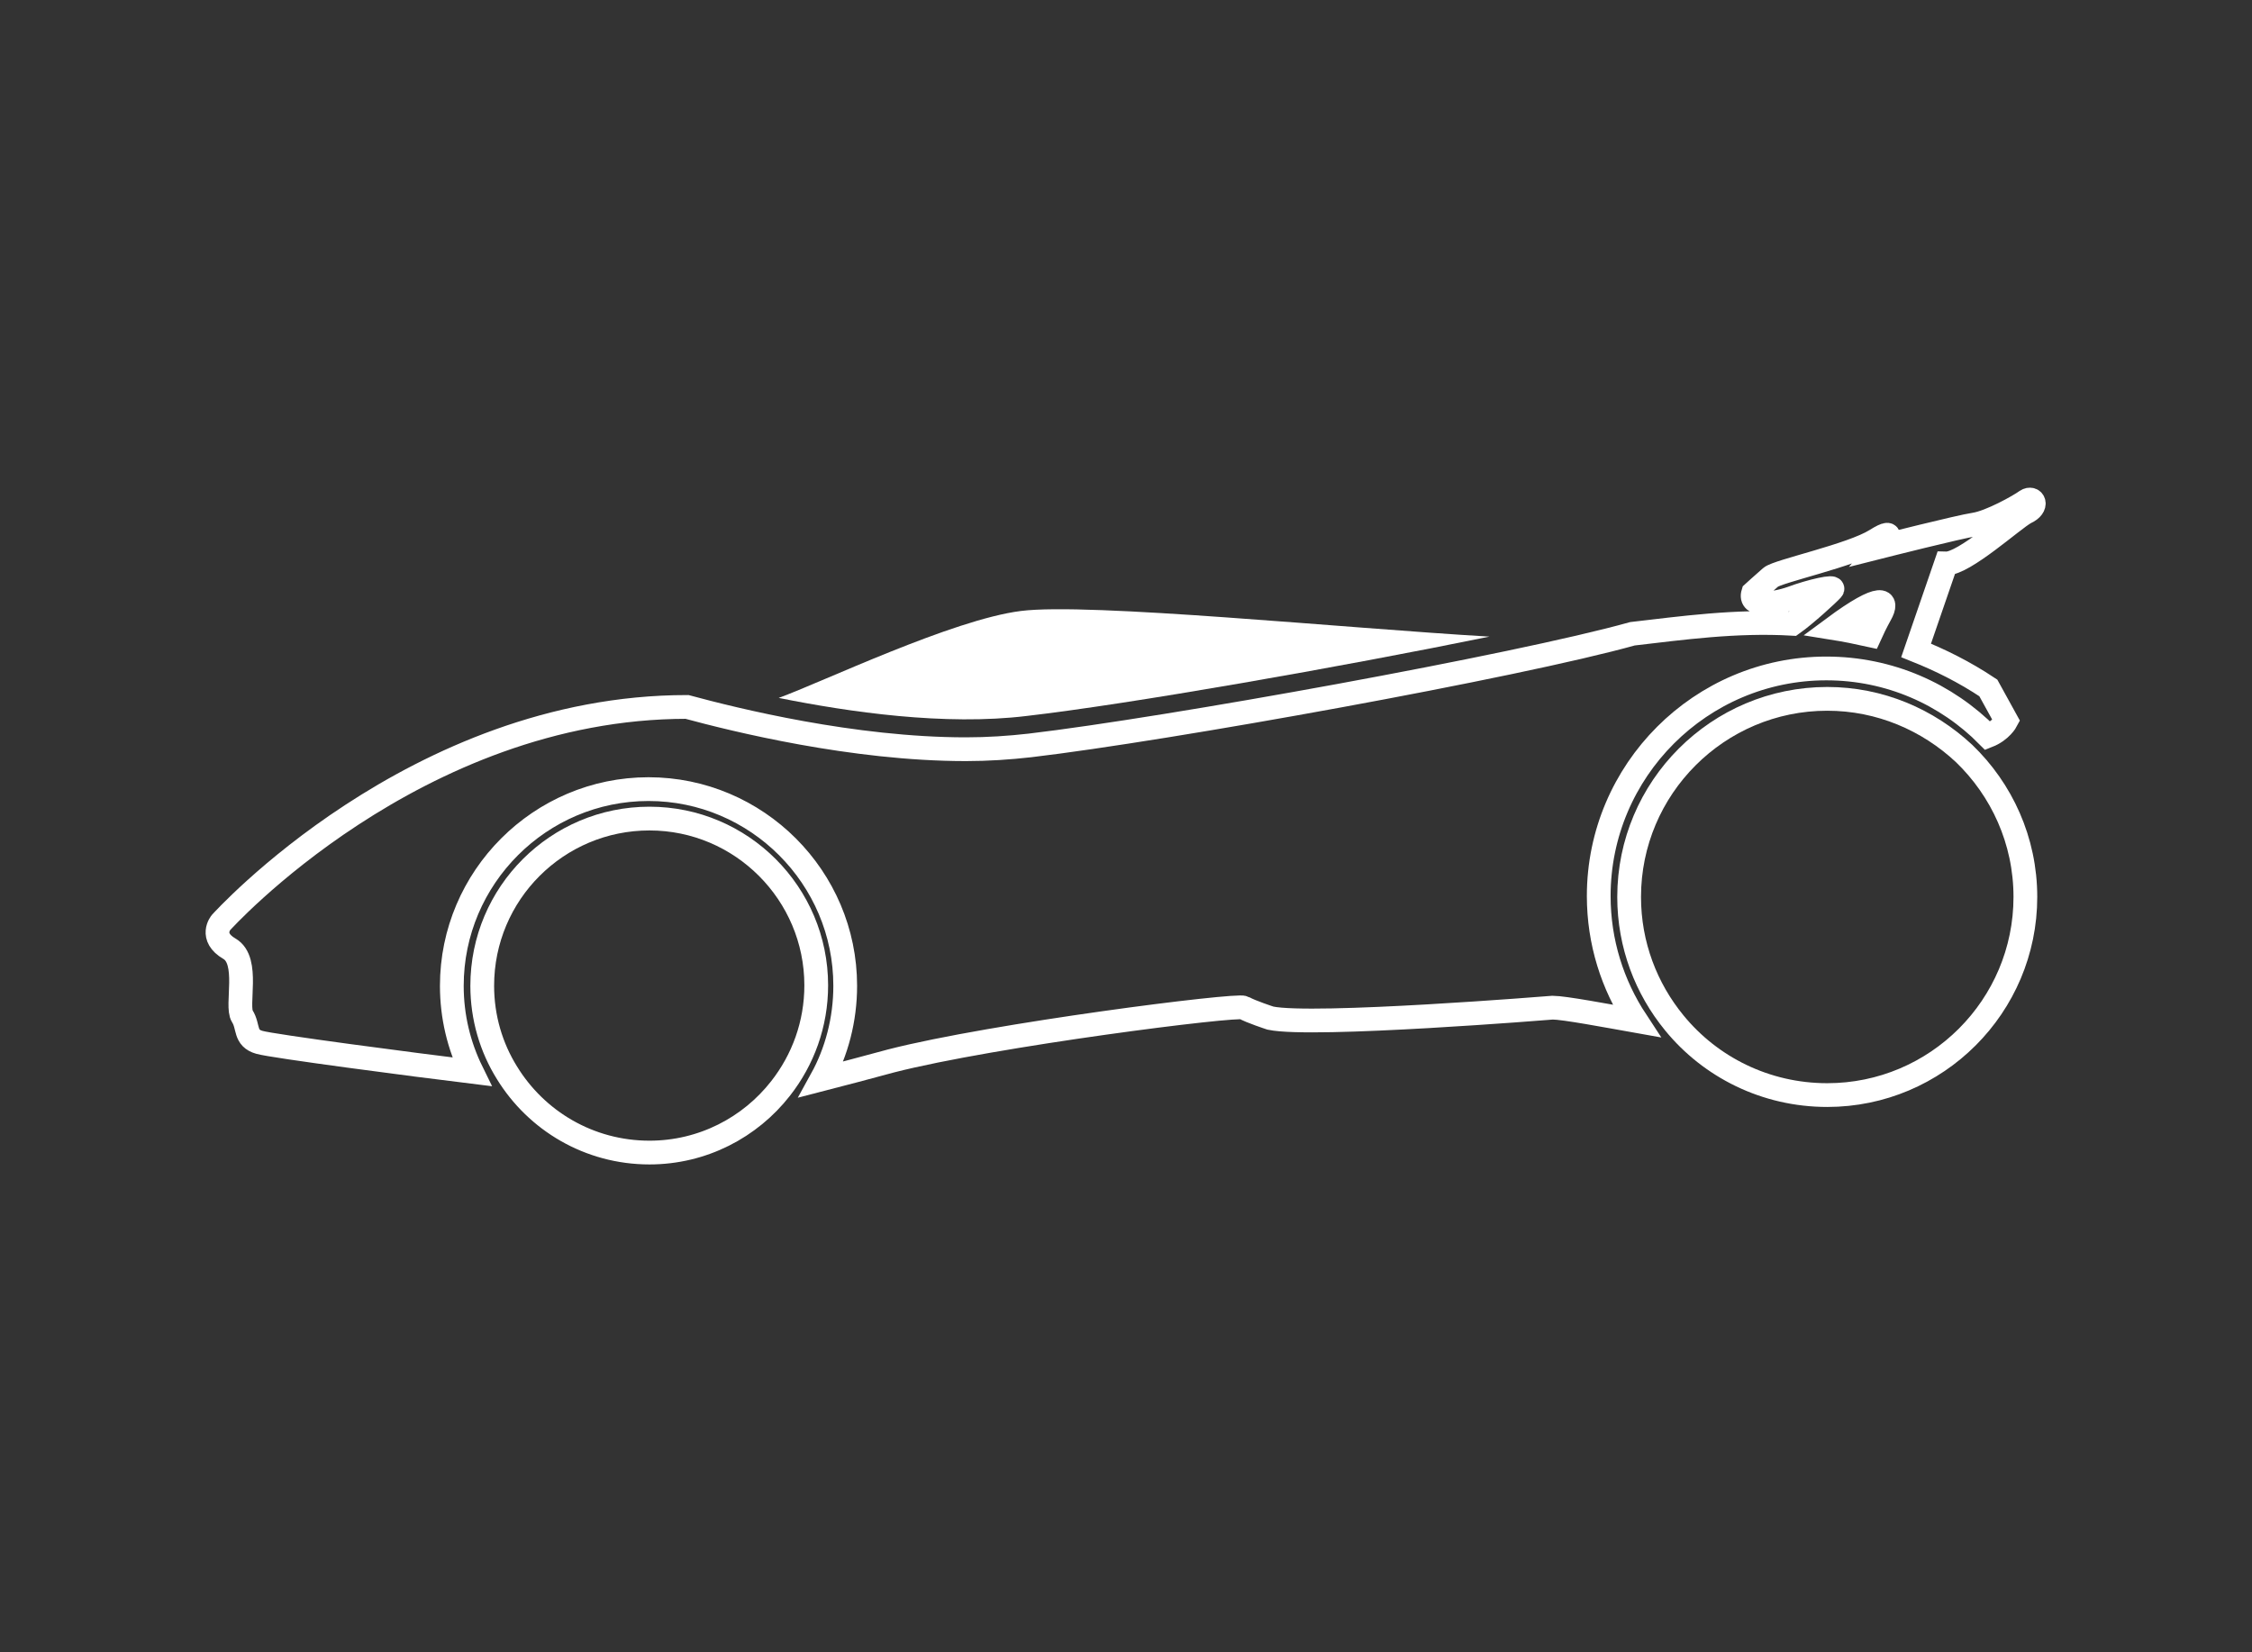 <?xml version="1.0" encoding="utf-8"?>
<!-- Generator: Adobe Illustrator 20.0.0, SVG Export Plug-In . SVG Version: 6.00 Build 0)  -->
<svg version="1.1" id="Layer_1" xmlns="http://www.w3.org/2000/svg" xmlns:xlink="http://www.w3.org/1999/xlink" x="0px" y="0px"
	 viewBox="0 0 474 347.8" style="enable-background:new 0 0 474 347.8;" xml:space="preserve">
<rect x="0" y="0" width="474" height="347.8" fill="#333333" stroke="none"/>
<style type="text/css">
	.st0{display:none;fill:#EAEAEA;}
	.st1{display:none;}
	.st2{display:inline;fill:#FFFFFF;}
	.st3{fill:#FFFFFF;}
	.st4{fill:none;stroke:#FFFFFF;stroke-width:5;stroke-miterlimit:10;}
</style>
<rect class="st0" width="474" height="347.8"/>
<g class="st1">
	<path class="st2" d="M299.4,141H174.6c-2.8,0-5,2.2-5,5c0,2.8,2.2,5,5,5h124.7c2.8,0,5-2.2,5-5C304.4,143.2,302.1,141,299.4,141
		L299.4,141z"/>
	<path class="st2" d="M122.5,163.6H104c-2.8,0-5,2.2-5,5s2.2,5,5,5h18.5c9.1,0,16.8,6.2,19,14.7h-36.2c-2.8,0-5,2.2-5,5s2.2,5,5,5
		h41.9c2.8,0,5-2.2,5-5C152.2,176.9,138.9,163.6,122.5,163.6z"/>
	<path class="st2" d="M351.5,173.6h18.5c2.8,0,5-2.2,5-5s-2.2-5-5-5h-18.5c-16.4,0-29.7,13.3-29.7,29.7c0,2.8,2.2,5,5,5h41.9
		c2.8,0,5-2.2,5-5s-2.2-5-5-5h-36.2C334.6,179.9,342.3,173.6,351.5,173.6z"/>
	<path class="st2" d="M384.7,141.6c-7-7.3-16.5-11.4-26.8-11.4c-0.4,0-0.9,0.1-1.3,0.2l-16.1,4.4l-23.7-45.5
		c-4.2-8.1-14.7-14.5-23.9-14.5H181c-9.2,0-19.7,6.4-23.9,14.5l-23.7,45.5l-16.1-4.4c-0.4-0.1-0.9-0.2-1.3-0.2
		c-10.3,0-19.8,4-26.8,11.4c-7,7.3-10.6,17-10.2,27.3l3.6,72.3c0.1,2.7,2.3,4.7,5,4.7h1.7v21.8c0,2.8,2.2,5,5,5H147c2.8,0,5-2.2,5-5
		V261c0-2.8-2.2-5-5-5s-5,2.2-5,5v1.8H99.4V246h275.3v16.8H332V261c0-2.8-2.2-5-5-5s-5,2.2-5,5v6.8c0,2.8,2.2,5,5,5h52.6
		c2.8,0,5-2.2,5-5V246h1.7c2.7,0,4.9-2.1,5-4.7l3.6-72.4C395.4,158.7,391.8,149,384.7,141.6L384.7,141.6z M384.9,168.4l-3.4,67.6
		H92.4l-3.4-67.5c-0.3-7.5,2.3-14.6,7.4-19.9c5-5.2,11.7-8.1,18.9-8.3l19.2,5.3c0,0,0,0,0,0l18.7,5.2c2.7,0.7,5.4-0.8,6.1-3.5
		c0.7-2.7-0.8-5.4-3.5-6.1l-12.7-3.5L166,94.1c2.5-4.9,9.6-9.1,15.1-9.1h112c5.5,0,12.5,4.3,15.1,9.1l22.7,43.6l-12.7,3.5
		c-2.7,0.7-4.2,3.5-3.5,6.1c0.7,2.7,3.5,4.2,6.1,3.5l37.9-10.5c7.3,0.2,14,3.1,18.9,8.3C382.6,153.9,385.3,161,384.9,168.4z"/>
	<path class="st2" d="M358,120.3h17.4c2.8,0,5-2.2,5-5s-2.2-5-5-5H358c-2.8,0-5,2.2-5,5S355.2,120.3,358,120.3z"/>
	<path class="st2" d="M98.6,120.3H116c2.8,0,5-2.2,5-5s-2.2-5-5-5H98.6c-2.8,0-5,2.2-5,5S95.9,120.3,98.6,120.3z"/>
	<path class="st2" d="M292.4,202.7H181.5c-2.8,0-5,2.2-5,5V221c0,2.8,2.2,5,5,5s5-2.2,5-5v-8.4h100.9v8.4c0,2.8,2.2,5,5,5s5-2.2,5-5
		v-13.4C297.4,204.9,295.2,202.7,292.4,202.7z"/>
	<path class="st2" d="M264.7,177.6c2.8,0,5-2.2,5-5s-2.2-5-5-5h-55.4c-2.8,0-5,2.2-5,5s2.2,5,5,5H264.7z"/>
</g>
<g>
	<g>
		<path class="st3" d="M313.5,134c-30.8-1.8-84.3-7.2-98.6-5.4c-14.4,1.8-41.9,15-51,18.3c14.9,3,35,5.9,52.2,3.8
			C237.8,148.2,282.2,140.4,313.5,134z"/>
		<path class="st4" d="M426.5,105.4c-1.5,1.1-7.6,4.5-10.9,5c-3.3,0.5-19.5,4.6-19.5,4.6s3.8-4.5-1.3-1.3
			c-5.1,3.2-20.6,6.5-22.1,7.8c-1.5,1.3-3.7,3.3-3.7,3.3c-0.9,2.9,4.1,2.5,8.1,1.1c4-1.5,9.4-2.7,8.5-1.8c-0.7,0.8-5.6,5.3-8.3,7.2
			c-12-0.7-23.3,0.9-33.7,2.1c-24.3,6.8-97.9,20.1-126.8,23.5c-4.4,0.5-8.9,0.8-13.5,0.8c-23.8,0-48.7-6.2-58.7-8.9
			c-57.3,0-98.1,45.4-98.1,45.4s-2.5,3,1.8,5.5c4.3,2.5,1.3,12,2.7,14.2c1.4,2.2,0.4,4.6,3.6,5.5c2.7,0.8,32.4,4.7,44.7,6.2
			c-2.7-5.5-4.2-11.6-4.2-18.1c0-22.8,18.6-41.4,41.4-41.4c22.8,0,41.4,18.6,41.4,41.4c0,7.1-1.8,13.9-5,19.7
			c4.3-1.1,9.1-2.4,14.7-3.9c21.5-5.5,72.9-12,74.2-11.2c1.3,0.8,5.6,2.2,5.6,2.2c8.9,1.9,59.4-2.2,59.4-2.2
			c2.4,0,11.4,1.7,17.6,2.8c-5-7.6-7.9-16.6-7.9-26.3c0-26.4,21.5-47.9,47.9-47.9c13.3,0,25.3,5.4,34,14.2c2.8-1.1,3.9-3.2,3.9-3.2
			l-3.8-6.9c-5.1-3.4-10.2-5.9-15.2-7.9l6.3-18.3c3.8,0.1,14.1-9.3,16.7-10.7C429.2,106.6,428,104.4,426.5,105.4z M385.9,132.2
			c10.4-7.7,11.6-5.9,9.9-2.9c-1,1.8-1.7,3.3-2.2,4.4C390.9,133.1,388.4,132.6,385.9,132.2z"/>
		<path class="st4" d="M136.7,172.3c-19.4,0-35.2,15.7-35.2,35.2c0,6.7,1.9,13,5.2,18.3c6.2,10.1,17.3,16.8,30,16.8
			c11.2,0,21.2-5.3,27.6-13.5c4.7-6,7.5-13.5,7.5-21.7C171.8,188.1,156.1,172.3,136.7,172.3z"/>
		<path class="st4" d="M384.6,147.1c-23,0-41.7,18.7-41.7,41.7c0,10.1,3.6,19.3,9.5,26.5c7.6,9.3,19.2,15.2,32.2,15.2
			c23,0,41.7-18.7,41.7-41.7c0-11.9-5-22.6-12.9-30.2C405.8,151.5,395.7,147.1,384.6,147.1z"/>
	</g>
</g>
</svg>
